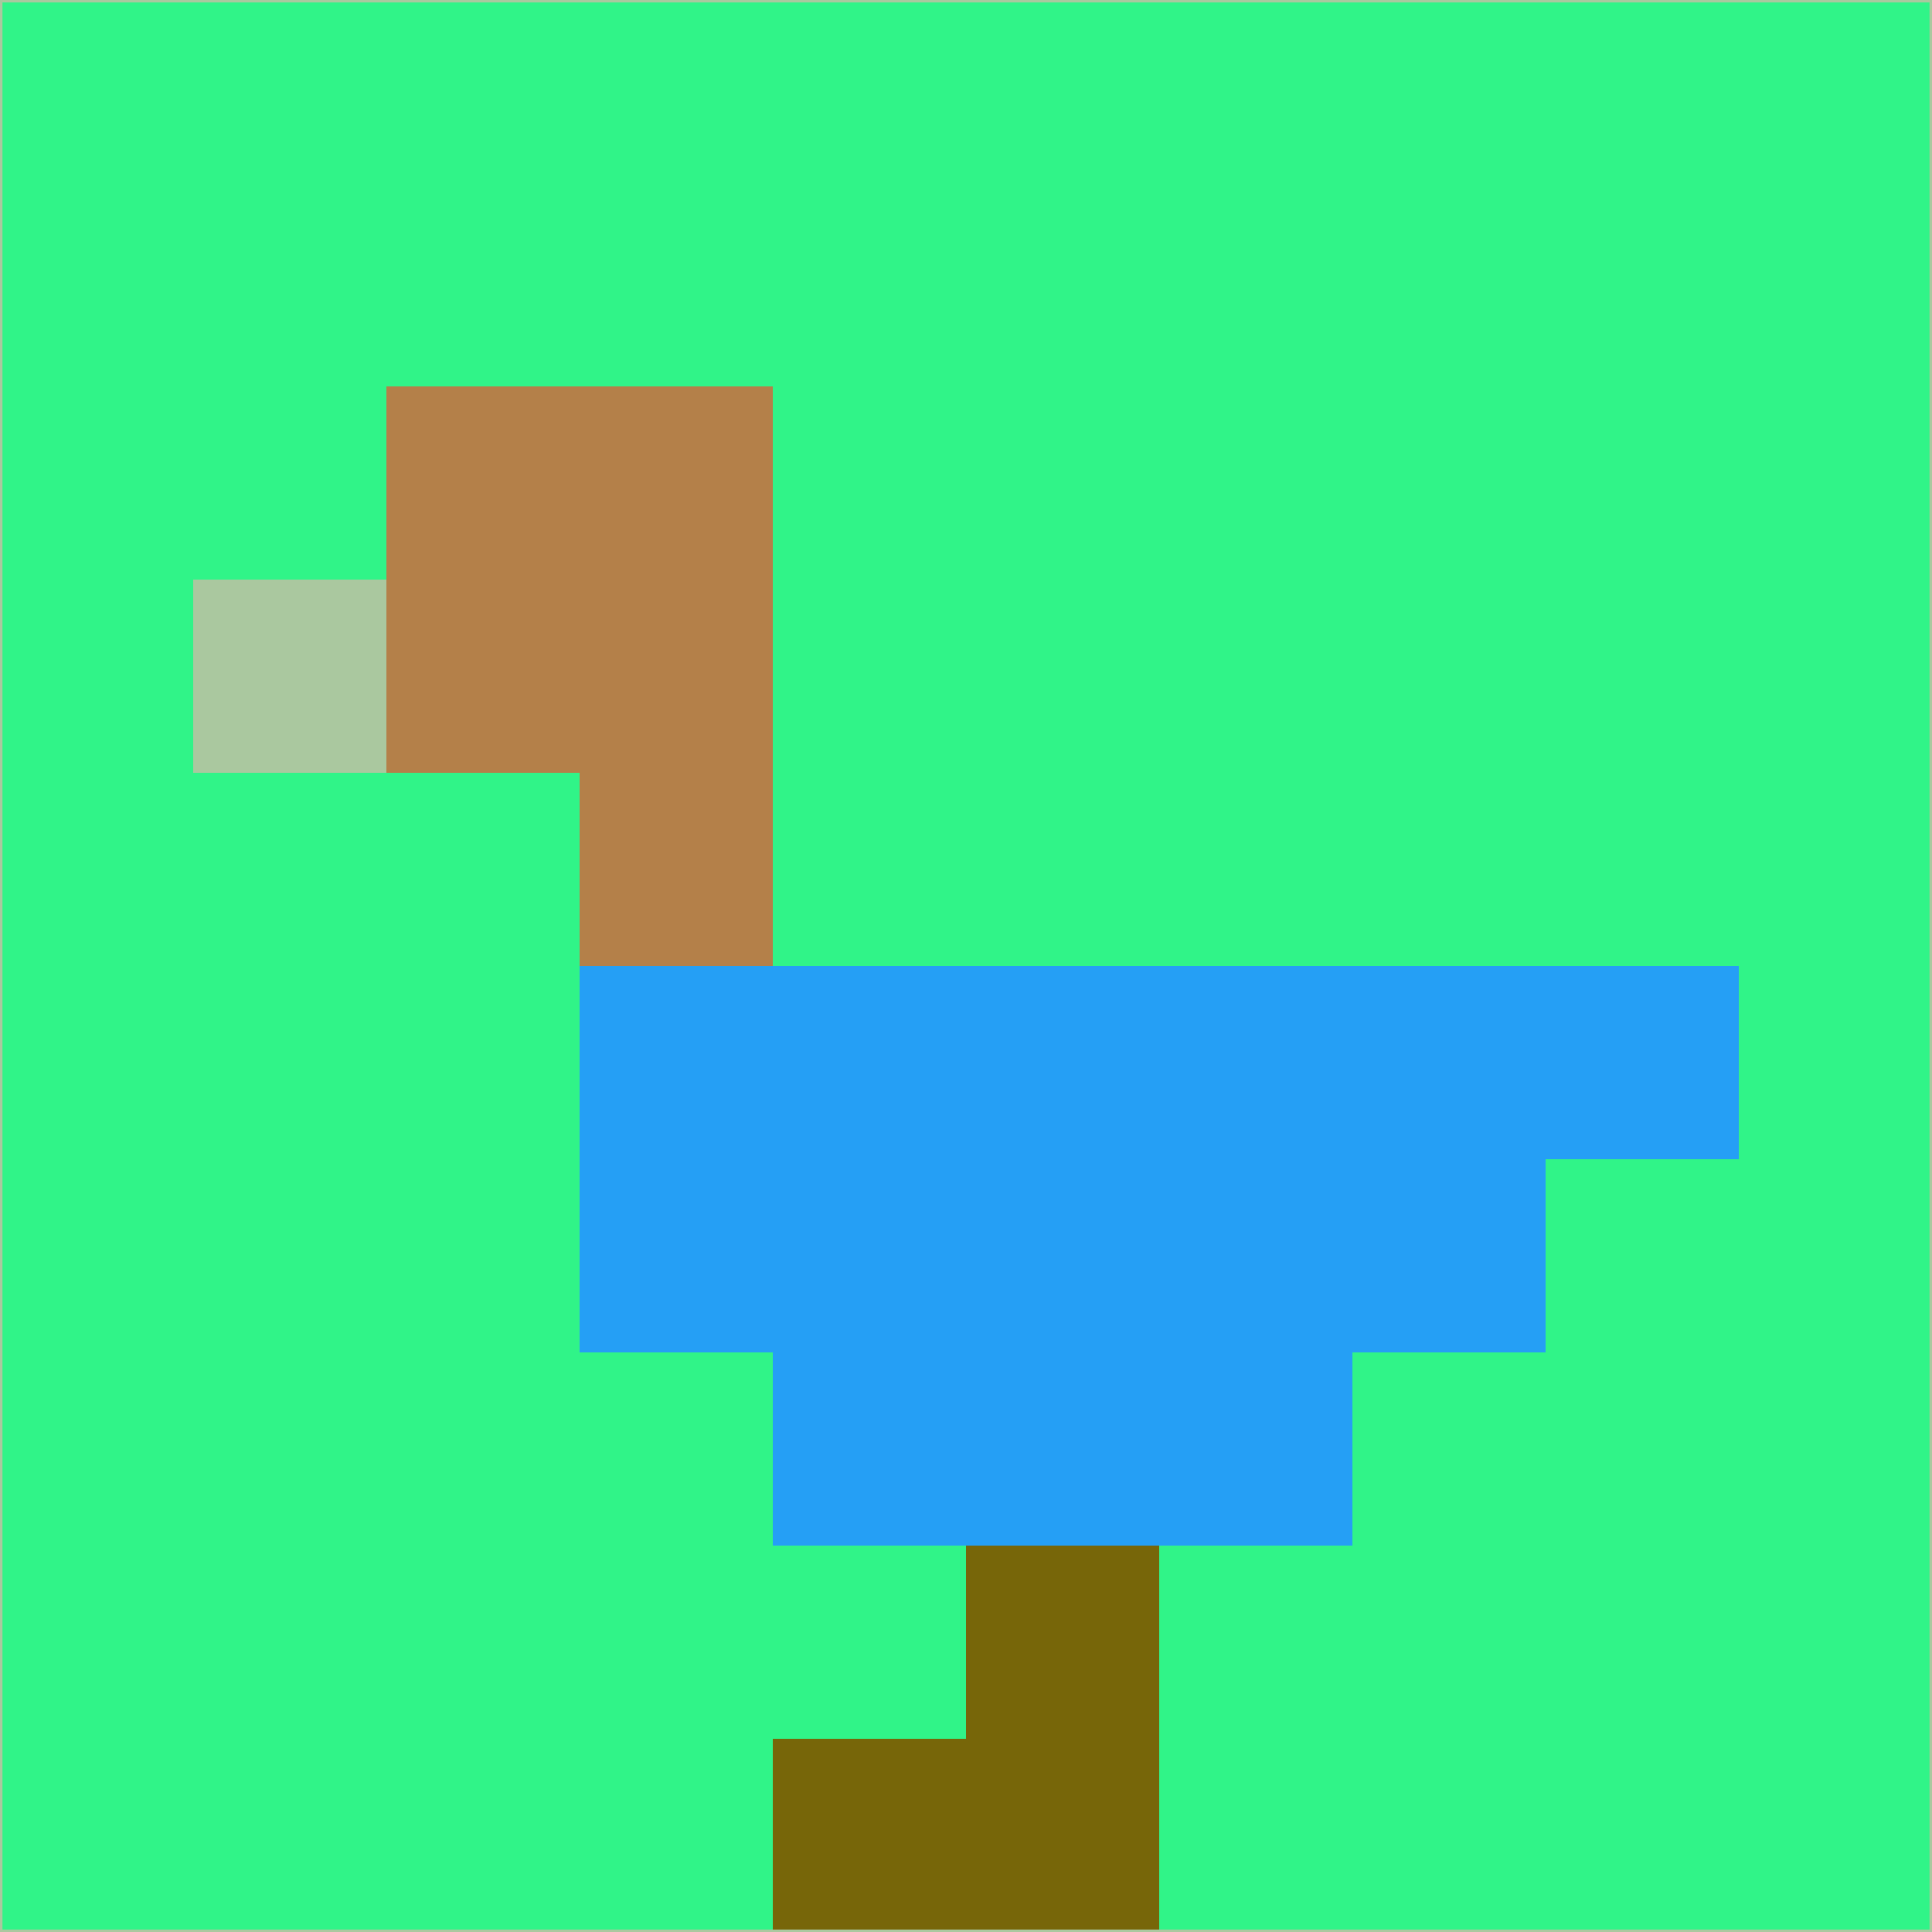 <svg xmlns="http://www.w3.org/2000/svg" version="1.1" width="785" height="785">
  <title>'goose-pfp-694263' by Dmitri Cherniak (Cyberpunk Edition)</title>
  <desc>
    seed=902120
    backgroundColor=#30f488
    padding=20
    innerPadding=0
    timeout=500
    dimension=1
    border=false
    Save=function(){return n.handleSave()}
    frame=12

    Rendered at 2024-09-15T22:37:00.749Z
    Generated in 1ms
    Modified for Cyberpunk theme with new color scheme
  </desc>
  <defs/>
  <rect width="100%" height="100%" fill="#30f488"/>
  <g>
    <g id="0-0">
      <rect x="0" y="0" height="785" width="785" fill="#30f488"/>
      <g>
        <!-- Neon blue -->
        <rect id="0-0-2-2-2-2" x="157" y="157" width="157" height="157" fill="#b48049"/>
        <rect id="0-0-3-2-1-4" x="235.5" y="157" width="78.5" height="314" fill="#b48049"/>
        <!-- Electric purple -->
        <rect id="0-0-4-5-5-1" x="314" y="392.5" width="392.5" height="78.5" fill="#259ff5"/>
        <rect id="0-0-3-5-5-2" x="235.5" y="392.5" width="392.5" height="157" fill="#259ff5"/>
        <rect id="0-0-4-5-3-3" x="314" y="392.5" width="235.5" height="235.5" fill="#259ff5"/>
        <!-- Neon pink -->
        <rect id="0-0-1-3-1-1" x="78.5" y="235.5" width="78.5" height="78.5" fill="#aac89f"/>
        <!-- Cyber yellow -->
        <rect id="0-0-5-8-1-2" x="392.5" y="628" width="78.5" height="157" fill="#776609"/>
        <rect id="0-0-4-9-2-1" x="314" y="706.5" width="157" height="78.5" fill="#776609"/>
      </g>
      <rect x="0" y="0" stroke="#aac89f" stroke-width="2" height="785" width="785" fill="none"/>
    </g>
  </g>
  <script xmlns=""/>
</svg>